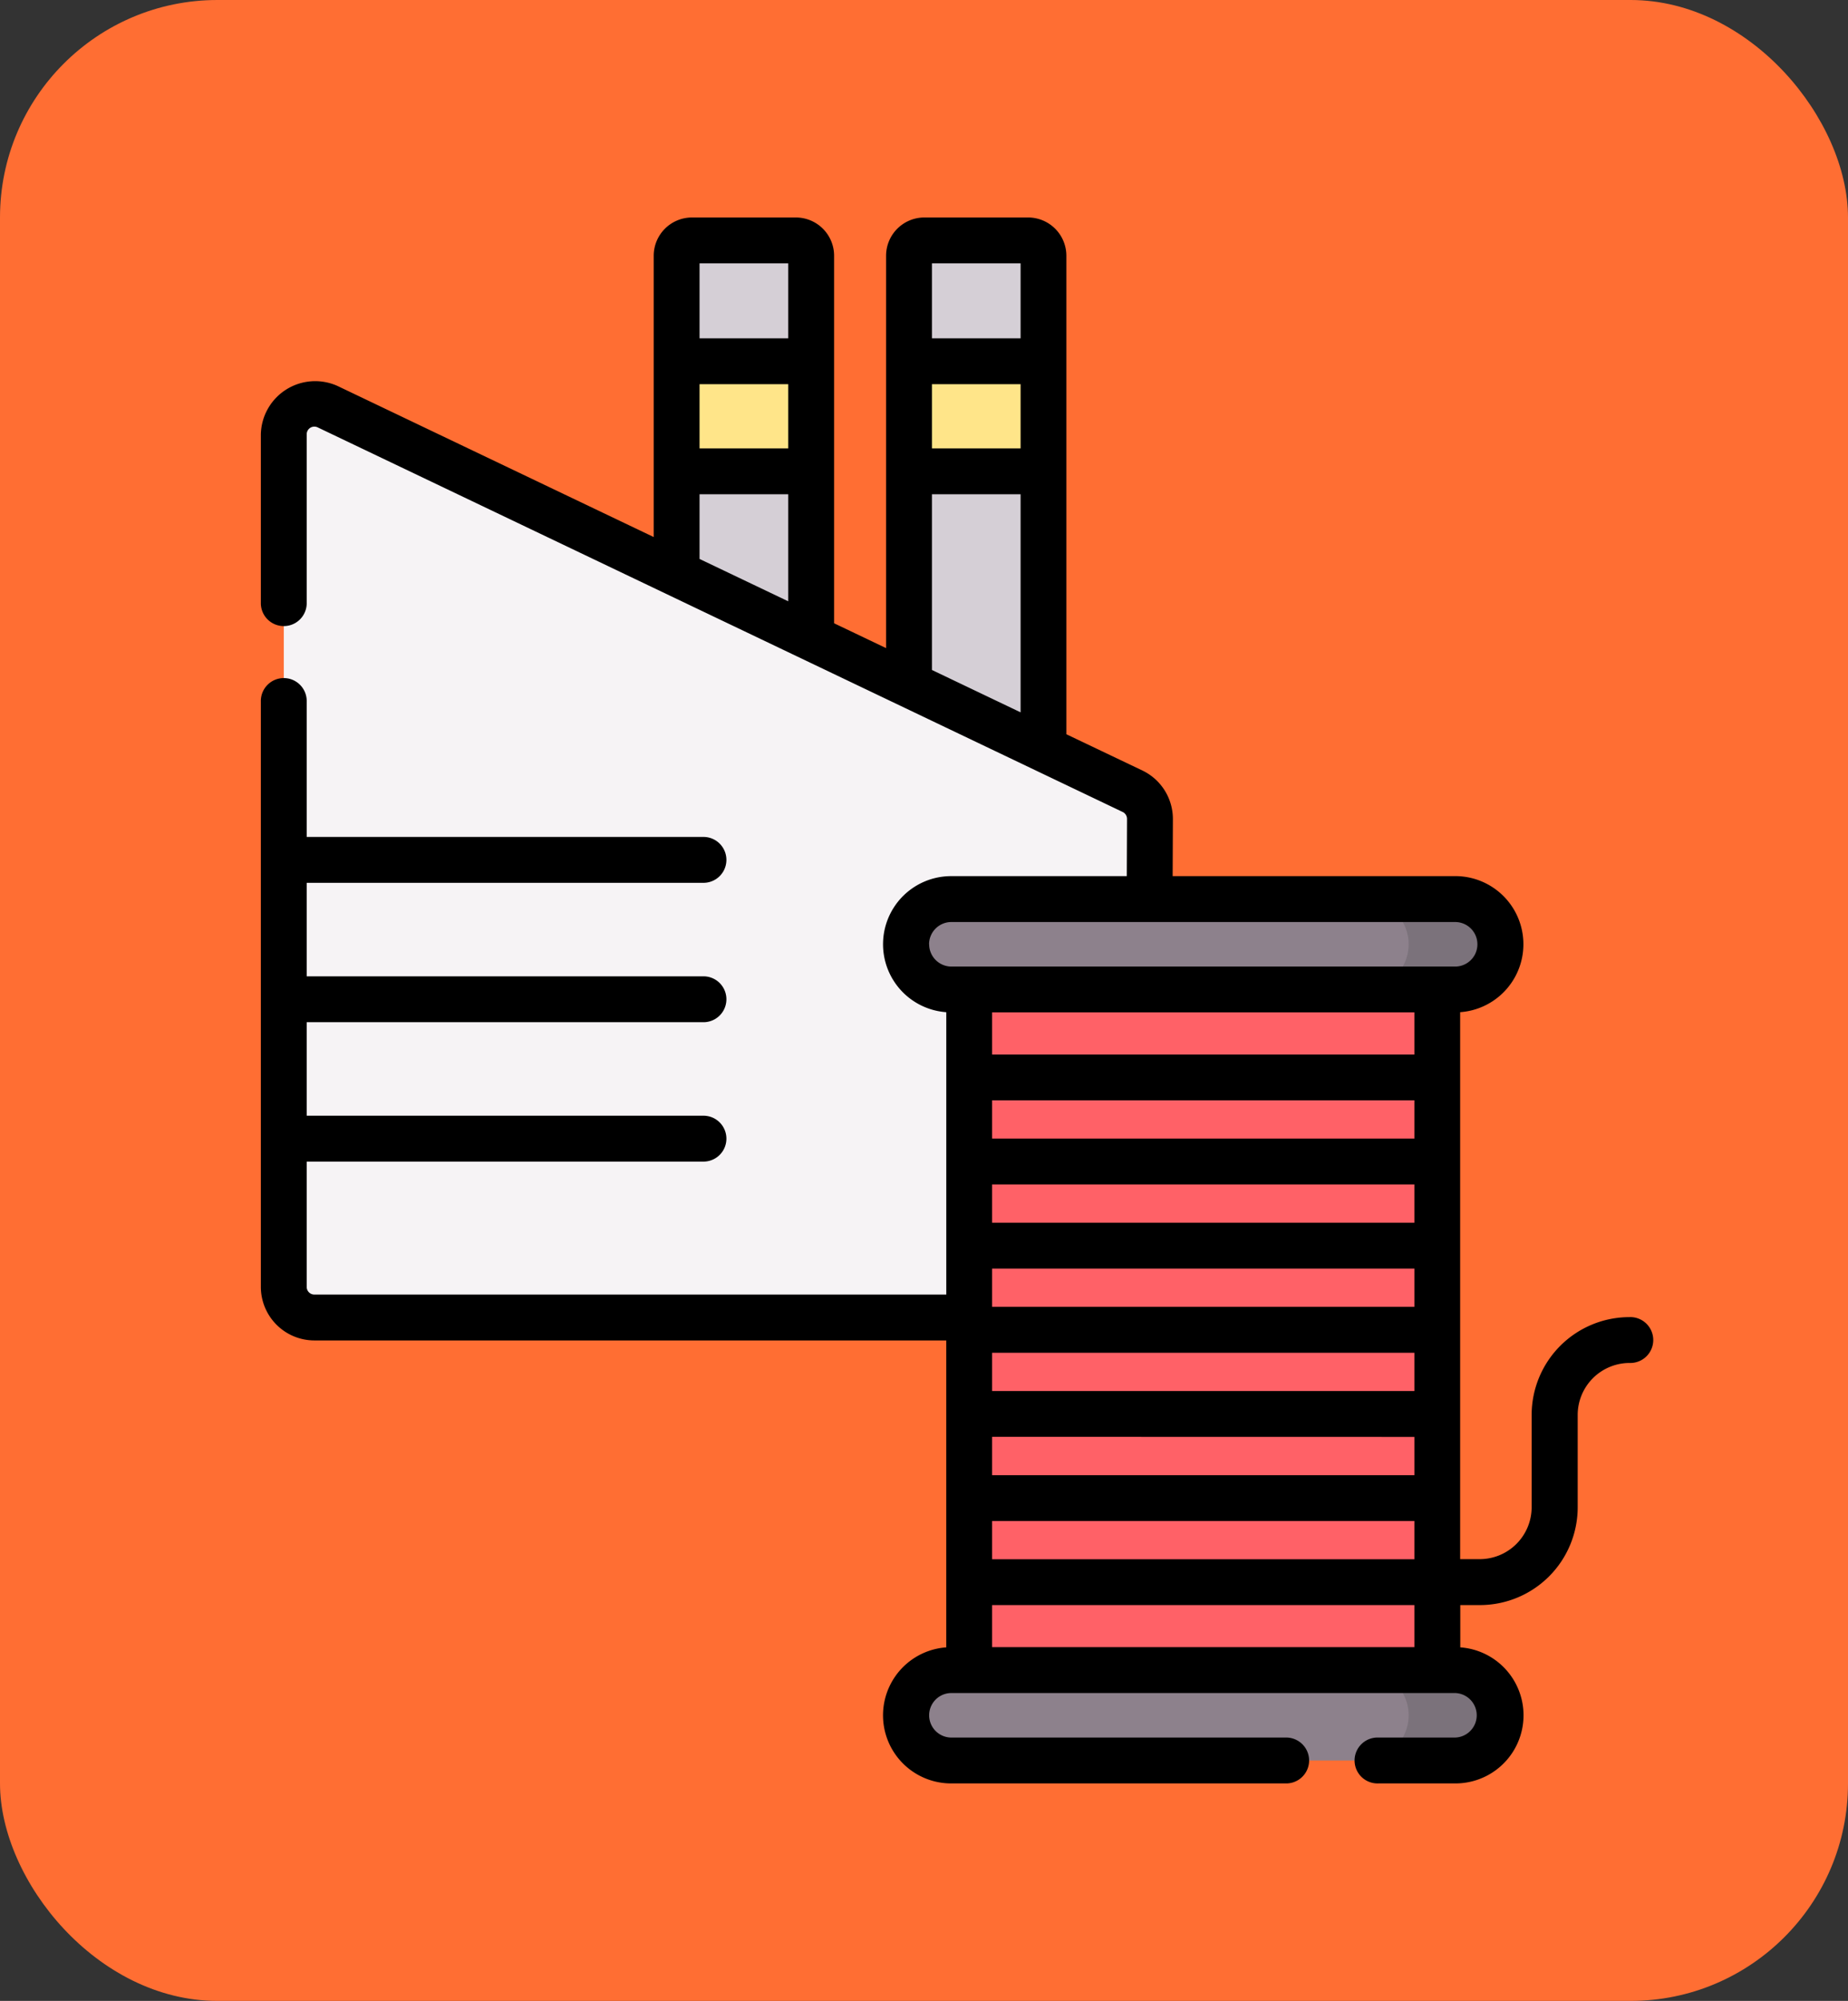 <svg xmlns="http://www.w3.org/2000/svg" width="85" height="92" viewBox="0 0 85 92">
  <rect x="0" y="0" width="85" height="92" fill="#333333" stroke="none"/>
  <g id="Grupo_1054219" data-name="Grupo 1054219" transform="translate(-377 -2637)">
    <rect id="Rectángulo_338875" data-name="Rectángulo 338875" width="85" height="92" rx="10" transform="translate(377 2637)" fill="#ff6e33"/>
    <g id="textil" transform="translate(388.998 2647)">
      <g id="Grupo_1054227" data-name="Grupo 1054227" transform="translate(1.055 1.055)">
        <g id="Grupo_1054224" data-name="Grupo 1054224">
          <path id="Trazado_738832" data-name="Trazado 738832" d="M246.609,35.421h-6.187V8.2a.7.7,0,0,1,.7-.7h4.781a.7.7,0,0,1,.7.7Z" transform="translate(-211.664 -7.5)" fill="#d5cfd6"/>
          <path id="Trazado_738833" data-name="Trazado 738833" d="M170.609,35.421h-6.187V8.2a.7.7,0,0,1,.7-.7h4.781a.7.7,0,0,1,.7.7Z" transform="translate(-146.352 -7.5)" fill="#d5cfd6"/>
          <path id="Trazado_738834" data-name="Trazado 738834" d="M74.27,102.868H37.328a1.406,1.406,0,0,1-1.406-1.406V62.255a1.406,1.406,0,0,1,2.012-1.269L74.962,78.672a1.406,1.406,0,0,1,.8,1.274l-.086,21.521A1.406,1.406,0,0,1,74.27,102.868Z" transform="translate(-35.922 -53.345)" fill="#f6f3f5"/>
          <g id="Grupo_1054223" data-name="Grupo 1054223" transform="translate(18.07 5.555)">
            <path id="Trazado_738835" data-name="Trazado 738835" d="M164.422,47h6.187v5.062h-6.187Z" transform="translate(-164.422 -47)" fill="#ffe589"/>
            <path id="Trazado_738836" data-name="Trazado 738836" d="M240.422,47h6.188v5.062h-6.187Z" transform="translate(-229.735 -47)" fill="#ffe589"/>
          </g>
        </g>
        <g id="Grupo_1054226" data-name="Grupo 1054226" transform="translate(28.63 30.284)">
          <g id="Grupo_1054225" data-name="Grupo 1054225">
            <path id="Trazado_738837" data-name="Trazado 738837" d="M241.589,479.1H264.76a2.078,2.078,0,0,0,0-4.156H241.589a2.078,2.078,0,1,0,0,4.156Z" transform="translate(-239.511 -439.494)" fill="#8d818c"/>
            <path id="Trazado_738838" data-name="Trazado 738838" d="M393.28,474.944h-4.219a2.078,2.078,0,0,1,0,4.156h4.219a2.078,2.078,0,1,0,0-4.156Z" transform="translate(-368.031 -439.494)" fill="#7b727b"/>
            <path id="Trazado_738839" data-name="Trazado 738839" d="M241.589,227.007H264.76a2.078,2.078,0,0,0,0-4.156H241.589a2.078,2.078,0,1,0,0,4.156Z" transform="translate(-239.511 -222.851)" fill="#8d818c"/>
            <path id="Trazado_738840" data-name="Trazado 738840" d="M393.28,222.851h-4.219a2.078,2.078,0,0,1,0,4.156h4.219a2.078,2.078,0,1,0,0-4.156Z" transform="translate(-368.031 -222.851)" fill="#7b727b"/>
            <path id="Trazado_738841" data-name="Trazado 738841" d="M0,0H21.534V31.294H0Z" transform="translate(24.431 35.45) rotate(180)" fill="#ff6167"/>
          </g>
        </g>
      </g>
      <path id="Trazado_738842" data-name="Trazado 738842" d="M91.373,50.56a4.5,4.5,0,0,0-4.5,4.5V59.3a2.39,2.39,0,0,1-2.388,2.388h-.9V36.539a3.132,3.132,0,0,0-.236-6.256H70.361l.011-2.625a2.472,2.472,0,0,0-1.4-2.229l-3.5-1.669v-22A1.76,1.76,0,0,0,63.719,0H58.937A1.76,1.76,0,0,0,57.18,1.758V19.8l-2.391-1.142V1.758A1.76,1.76,0,0,0,53.031,0H48.25a1.76,1.76,0,0,0-1.758,1.758V14.693L31.944,7.744a2.5,2.5,0,0,0-3.522,2.221v7.8a1.055,1.055,0,0,0,2.109,0v-7.8a.352.352,0,0,1,.5-.317L68.062,27.334a.353.353,0,0,1,.2.318l-.011,2.632H60.185a3.132,3.132,0,0,0-.236,6.256V49.523H30.883a.352.352,0,0,1-.352-.352V43.409H48.813a1.055,1.055,0,0,0,0-2.109H30.531V37H48.813a1.055,1.055,0,0,0,0-2.109H30.531v-4.3H48.813a1.055,1.055,0,0,0,0-2.109H30.531V22.265a1.055,1.055,0,1,0-2.109,0V49.171a2.464,2.464,0,0,0,2.461,2.461H59.948V65.744A3.132,3.132,0,0,0,60.184,72H75.615a1.055,1.055,0,0,0,0-2.109H60.184a1.023,1.023,0,0,1,0-2.047H83.355a1.024,1.024,0,0,1,0,2.047H79.816a1.055,1.055,0,1,0,0,2.109h3.539a3.132,3.132,0,0,0,.236-6.256V63.8h.9a4.5,4.5,0,0,0,4.5-4.5V55.056a2.39,2.39,0,0,1,2.388-2.388,1.055,1.055,0,1,0,0-2.109ZM59.289,7.664h4.078v2.953H59.289Zm4.078-5.555V5.555H59.289V2.109ZM59.289,12.726h4.078V22.753l-4.078-1.948ZM48.6,7.664H52.68v2.953H48.6ZM52.68,2.109V5.555H48.6V2.109ZM48.6,12.726H52.68v4.922L48.6,15.7ZM81.482,44.46v1.759H62.057V44.46ZM62.057,42.35V40.591H81.482V42.35Zm19.425,5.978v1.759H62.057V48.328ZM62.057,52.2H81.482v1.759H62.057Zm19.425,3.868v1.759H62.057V56.064Zm0-17.582H62.057V36.549H81.482ZM62.057,59.933H81.482v1.759H62.057Zm-2.9-26.516a1.025,1.025,0,0,1,1.023-1.023H83.355a1.023,1.023,0,0,1,0,2.047H60.184A1.025,1.025,0,0,1,59.161,33.416ZM81.482,65.734H62.057V63.8H81.482Z" transform="translate(-28.422 0)"/>
    </g>
  </g>
</svg>
